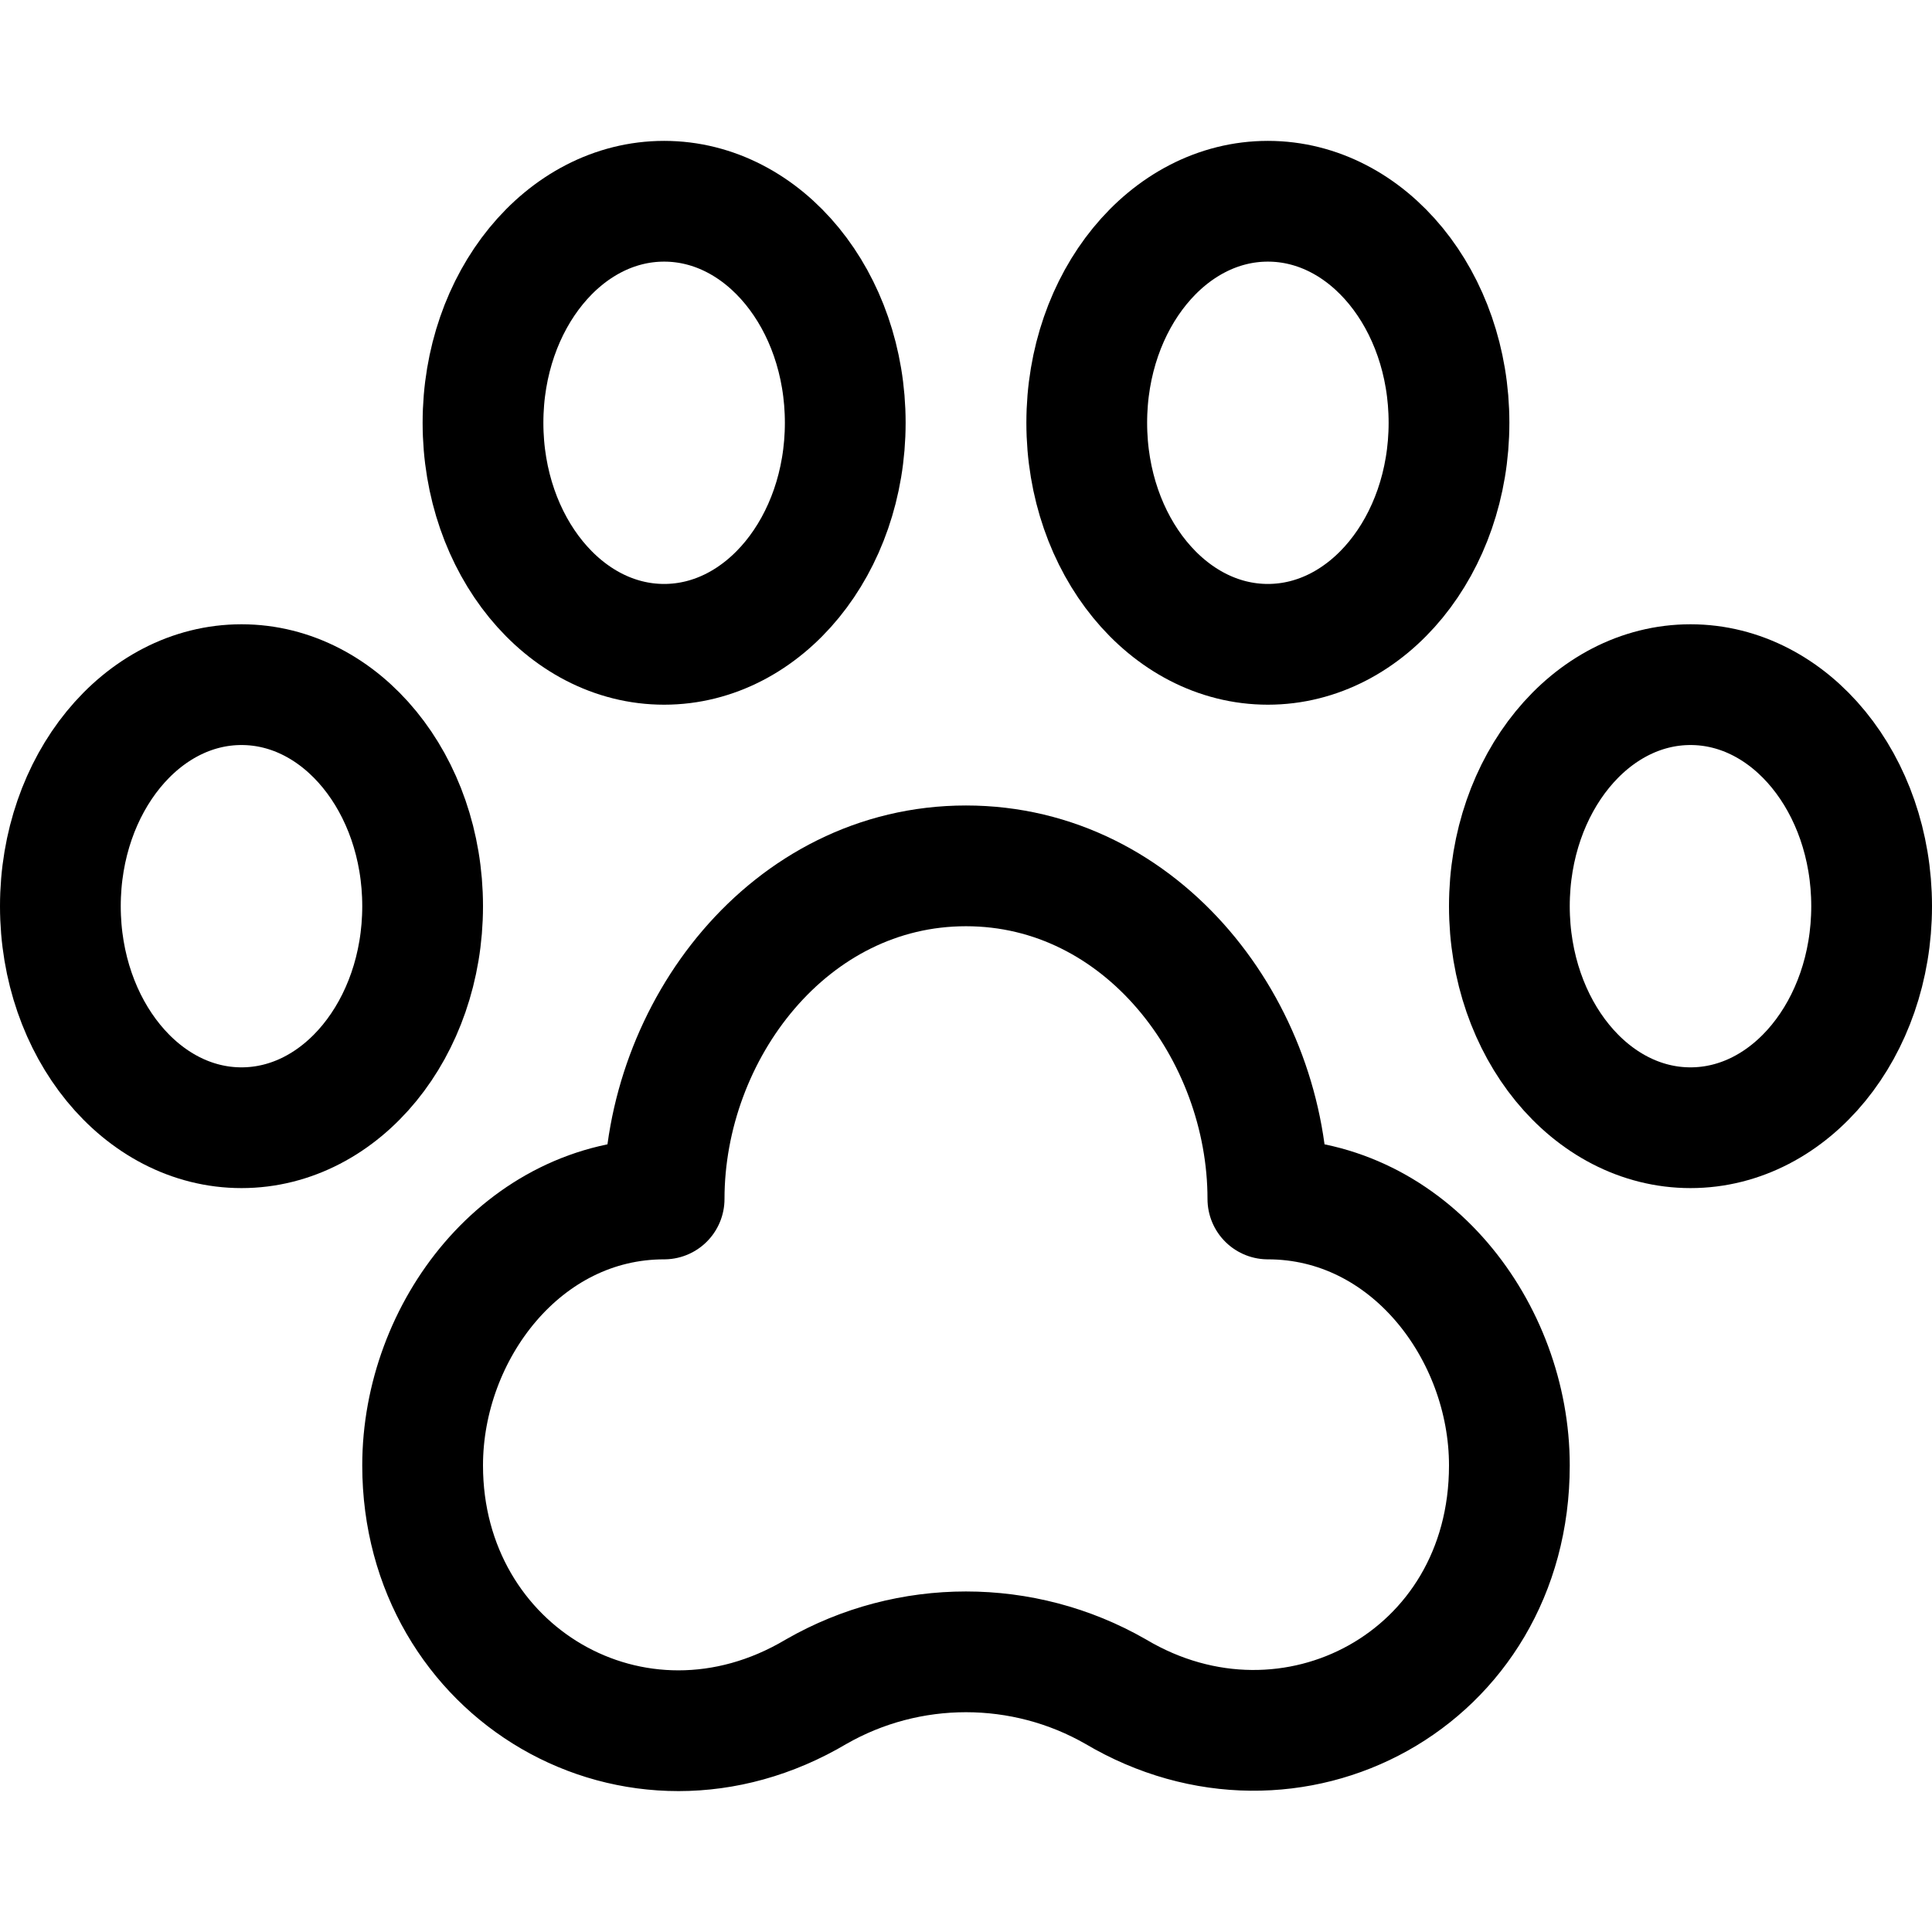 <svg width="24" height="24" viewBox="0 0 24 24" fill="none" xmlns="http://www.w3.org/2000/svg">
<path d="M15.75 14.894C15.75 12.809 14.198 10.756 12 10.756C9.802 10.756 8.25 12.809 8.25 14.894C6.492 14.894 5.25 16.537 5.25 18.204C5.25 20.781 7.896 22.347 10.14 21.014C11.289 20.355 12.71 20.355 13.859 21.014C16.035 22.306 18.75 20.87 18.75 18.204C18.75 16.537 17.508 14.894 15.75 14.894Z" stroke="black" stroke-width="1.5" stroke-linecap="round" stroke-linejoin="round"/>
<path d="M3 14.009C4.243 14.009 5.25 12.777 5.25 11.257C5.25 9.737 4.243 8.505 3 8.505C1.757 8.505 0.75 9.737 0.75 11.257C0.75 12.777 1.757 14.009 3 14.009Z" stroke="black" stroke-width="1.5" stroke-linecap="round" stroke-linejoin="round"/>
<path d="M8.25 8.004C9.493 8.004 10.5 6.772 10.5 5.252C10.5 3.732 9.493 2.5 8.25 2.5C7.007 2.5 6 3.732 6 5.252C6 6.772 7.007 8.004 8.25 8.004Z" stroke="black" stroke-width="1.5" stroke-linecap="round" stroke-linejoin="round"/>
<path d="M15.75 8.004C16.993 8.004 18 6.772 18 5.252C18 3.732 16.993 2.5 15.75 2.5C14.507 2.5 13.5 3.732 13.5 5.252C13.5 6.772 14.507 8.004 15.75 8.004Z" stroke="black" stroke-width="1.5" stroke-linecap="round" stroke-linejoin="round"/>
<path d="M21 14.009C22.243 14.009 23.25 12.777 23.25 11.257C23.25 9.737 22.243 8.505 21 8.505C19.757 8.505 18.75 9.737 18.75 11.257C18.75 12.777 19.757 14.009 21 14.009Z" stroke="black" stroke-width="1.5" stroke-linecap="round" stroke-linejoin="round"/>
</svg>
